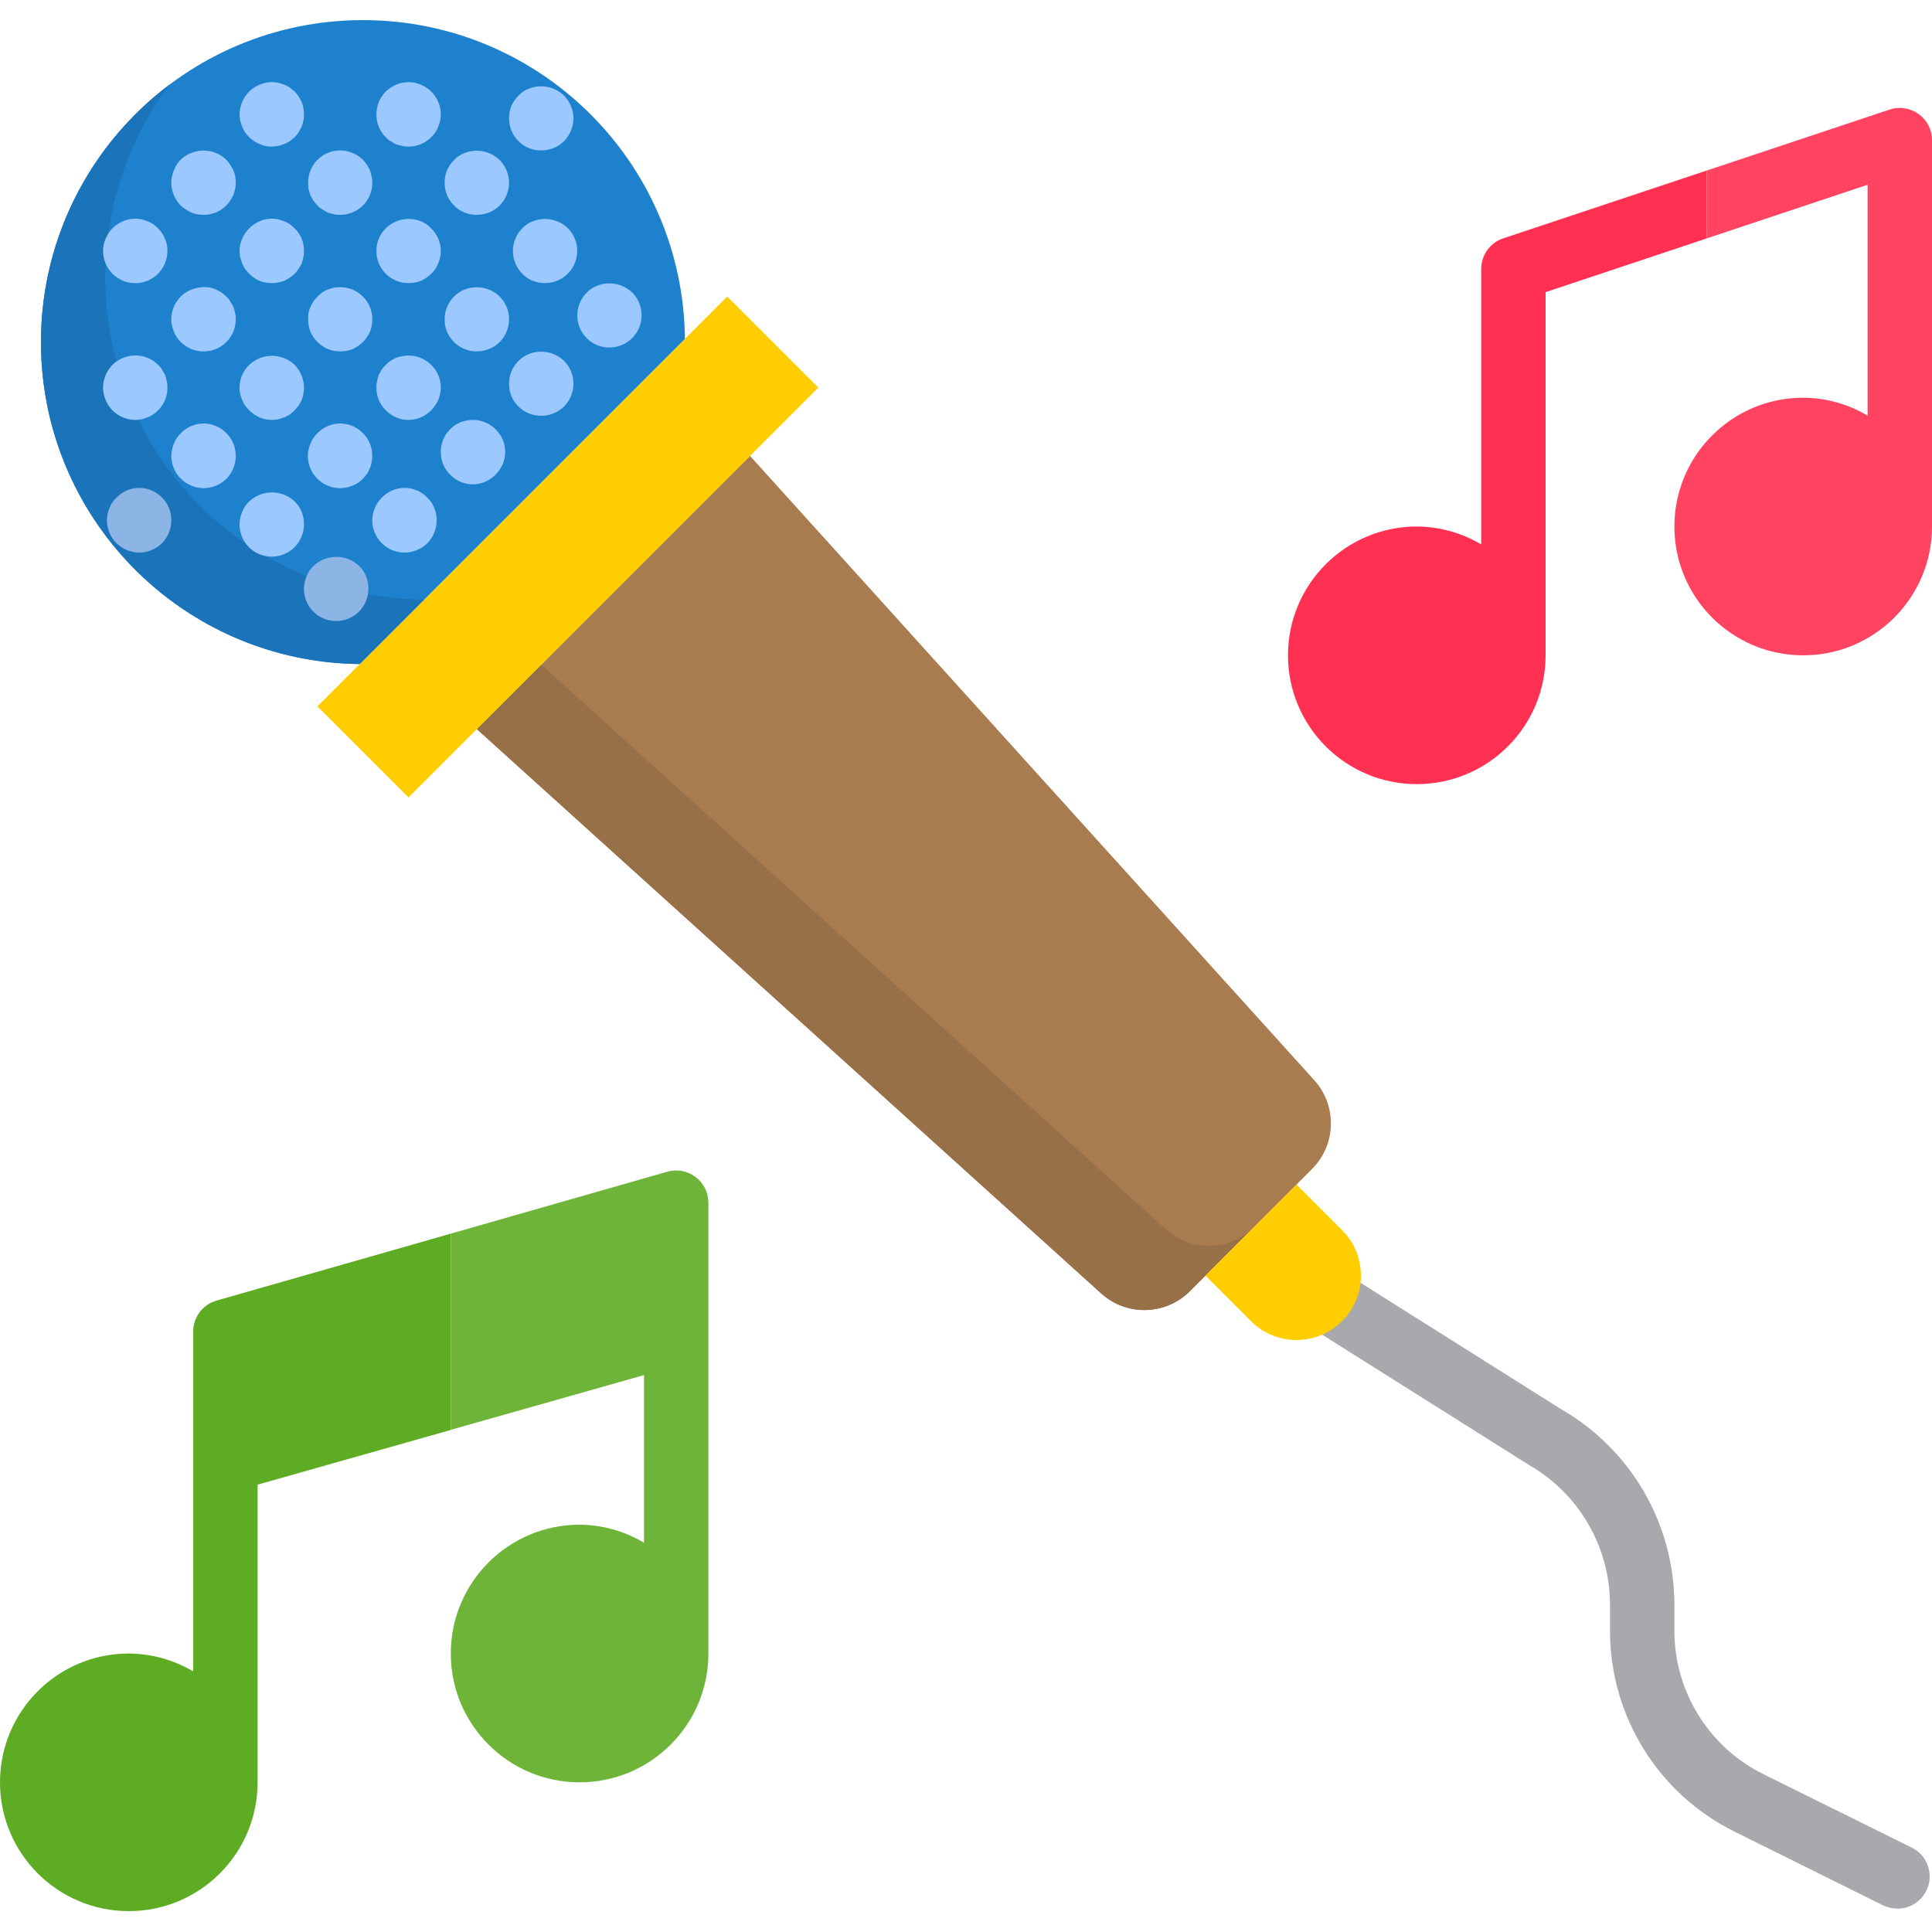 <svg height="480pt" viewBox="0 -4 480 479" width="480pt" xmlns="http://www.w3.org/2000/svg"><path d="m471.352 469.672c-1.223.012-2.434-.262-3.535-.801l-36.617-18.176c-19.156-9.363-31.277-28.859-31.199-50.184v-6.336c-.02-14.352-7.711-27.598-20.168-34.727l-58.398-36.801c-2.527-1.395-4.105-4.043-4.133-6.926-.027-2.883 1.5-5.559 3.996-7.004 2.496-1.441 5.578-1.43 8.062.035l58.402 36.797c17.438 9.988 28.207 28.531 28.238 48.625v6.336c-.059 15.227 8.586 29.148 22.258 35.848l36.652 18.145c3.371 1.633 5.156 5.379 4.305 9.023-.855 3.645-4.121 6.211-7.863 6.176zm0 0" fill="#a7a9ac"/><path d="m322.105 289.793 3.871-3.871c6.027-6.027 6.273-15.719.559-22.043l-140.191-155.102-67.879 67.879 155.137 140.191c6.32 5.711 16.012 5.465 22.039-.559l26.512-26.512zm0 0" fill="#a97c50"/><path d="m311.602 300.312-16 16c-6.023 6-15.684 6.246-22 .559l-155.121-140.238 16-16 155.121 140.238c6.316 5.688 15.977 5.441 22-.559zm0 0" fill="#987048"/><path d="m326 285.91-14.398 14.402 10.477-10.559zm0 0" fill="#a97c50"/><path d="m89.383 160.48-10.52 10.52 22.625 22.625 101.824-101.824-22.625-22.625-50.91 50.914zm0 0" fill="#ffcd00"/><path d="m89.383 160.48 40.395-40.391 40.391-40.395c-.441-43.973-36.289-79.344-80.266-79.195-43.973.148-79.582 35.758-79.73 79.73-.148 43.977 35.227 79.824 79.195 80.266zm0 0" fill="#1e81ce"/><path d="m105.359 144.473-16 16c-32.207-.328-61.074-19.938-73.25-49.754-12.176-29.82-5.281-64.031 17.492-86.809 2.66-2.691 5.523-5.176 8.559-7.438-18.098 24.125-21.09 56.379-7.734 83.422 13.352 27.043 40.777 44.277 70.934 44.578zm0 0" fill="#1b74b9"/><path d="m89.383 160.48 40.395-40.391zm0 0" fill="#ffcd00"/><path d="m333.426 301.105-11.32-11.312-11.312 11.312-11.312 11.309 11.312 11.32c6.25 6.25 16.383 6.25 22.633 0 6.246-6.25 6.246-16.379 0-22.629zm0 0" fill="#ffcd00"/><path d="m322.105 289.793-11.312 11.312zm0 0" fill="#ffcd00"/><path d="m78.879 80.473c1.473 1.504 3.496 2.34 5.602 2.32 1.066.023 2.129-.168 3.121-.562 1.922-.855 3.461-2.395 4.32-4.32.391-.992.582-2.051.559-3.117.02-2.105-.816-4.129-2.32-5.602-.73-.746-1.602-1.344-2.559-1.758-1.48-.555-3.078-.719-4.641-.48-.48.16-1.039.32-1.52.48-.48.16-.961.477-1.363.719-.848.637-1.602 1.391-2.238 2.238-.238.402-.48.883-.719 1.363-.242.477-.32 1.039-.48 1.52-.066.504-.094 1.012-.082 1.52-.023 1.066.168 2.125.562 3.117.414.961 1.012 1.828 1.758 2.562zm0 0" fill="#9bc9ff"/><path d="m61.922 86.152c-2.352 2.254-3.055 5.73-1.762 8.719.387.977.988 1.852 1.762 2.562 1.484 1.539 3.535 2.406 5.68 2.398 1.043-.02 2.074-.238 3.039-.641.973-.387 1.848-.988 2.559-1.758.746-.734 1.344-1.602 1.762-2.562 1.168-3 .48-6.406-1.762-8.719-3.16-3-8.117-3-11.277 0zm0 0" fill="#9bc9ff"/><path d="m56.238 103.113c-1.477-1.531-3.512-2.391-5.637-2.391-2.129 0-4.164.859-5.641 2.391-.793.723-1.395 1.629-1.762 2.641-.41.961-.625 1.992-.641 3.039.023 2.133.887 4.176 2.402 5.68 1.508 1.449 3.508 2.277 5.598 2.32 2.121-.016 4.156-.848 5.68-2.32 1.492-1.516 2.328-3.555 2.32-5.68.016-1.043-.172-2.074-.559-3.039-.395-.996-.996-1.895-1.762-2.641zm0 0" fill="#9bc9ff"/><path d="m40.238 119.113c-1.477-1.531-3.512-2.391-5.637-2.391-2.129 0-4.164.859-5.641 2.391-.793.723-1.395 1.629-1.762 2.641-.41.961-.625 1.992-.641 3.039.023 2.133.887 4.176 2.402 5.68 1.508 1.449 3.508 2.277 5.598 2.32 2.121-.016 4.156-.848 5.68-2.32 1.492-1.516 2.328-3.555 2.32-5.68.016-1.043-.172-2.074-.559-3.039-.395-.996-.996-1.895-1.762-2.641zm0 0" fill="#8cb5e5"/><g fill="#9bc9ff"><path d="m84.48 116.793c1.07-.012 2.129-.23 3.121-.641.953-.387 1.824-.957 2.559-1.68 1.492-1.516 2.324-3.555 2.32-5.68.016-1.043-.176-2.074-.559-3.039-.398-.996-.996-1.895-1.762-2.641-1.48-1.531-3.516-2.391-5.641-2.391s-4.16.859-5.641 2.391c-.766.746-1.363 1.645-1.758 2.641-.41.961-.629 1.992-.641 3.039.031 4.406 3.594 7.969 8 8zm0 0"/><path d="m73.199 120.07c-3.176-2.961-8.102-2.961-11.277 0-.793.727-1.395 1.633-1.762 2.641-.41.961-.629 1.996-.641 3.043-.02 3.25 1.93 6.188 4.934 7.434 3 1.246 6.457.551 8.746-1.754 1.492-1.516 2.328-3.555 2.32-5.68.016-1.043-.176-2.074-.559-3.043-.395-.992-.996-1.891-1.762-2.641zm0 0"/><path d="m101.52 65.832c1.039.016 2.074-.176 3.039-.559.961-.418 1.828-1.016 2.562-1.762.77-.711 1.371-1.586 1.758-2.559.402-.965.621-1.996.641-3.043.008-2.141-.859-4.191-2.398-5.68-.711-.77-1.586-1.371-2.562-1.758-2.996-1.188-6.414-.496-8.719 1.758-1.52 1.496-2.355 3.551-2.32 5.68 0 2.117.848 4.145 2.348 5.629 1.504 1.488 3.539 2.312 5.652 2.293zm0 0"/><path d="m115.441 48.312c.965.387 2 .574 3.039.559 2.125.008 4.168-.828 5.68-2.32 1.473-1.523 2.305-3.559 2.32-5.68-.043-2.09-.871-4.09-2.32-5.598-2.312-2.246-5.719-2.934-8.719-1.762-1.012.367-1.914.969-2.641 1.762-.746.73-1.344 1.602-1.762 2.559-.383.965-.574 2-.559 3.039-.039 2.133.801 4.184 2.32 5.68.746.766 1.645 1.367 2.641 1.762zm0 0"/><path d="m131.441 32.312c.965.387 2 .574 3.039.559 2.125.008 4.168-.828 5.68-2.32 1.473-1.523 2.305-3.559 2.32-5.68-.043-2.09-.871-4.09-2.32-5.598-2.312-2.246-5.719-2.934-8.719-1.762-1.012.367-1.914.969-2.641 1.762-.746.73-1.344 1.602-1.762 2.559-.383.965-.574 2-.559 3.039-.039 2.133.801 4.184 2.32 5.68.746.766 1.645 1.367 2.641 1.762zm0 0"/><path d="m56.238 35.191c-2.316-2.234-5.734-2.895-8.719-1.68-2.008.727-3.594 2.309-4.32 4.32-.41.961-.625 1.996-.641 3.039.016 2.121.848 4.156 2.32 5.68.797.707 1.684 1.297 2.641 1.762.969.387 2 .574 3.039.559.539.027 1.078-.027 1.602-.16.488-.094.973-.23 1.441-.398.496-.238.977-.504 1.438-.801.422-.297.82-.617 1.199-.961.348-.379.668-.781.961-1.199.297-.461.566-.941.801-1.441.172-.469.305-.949.398-1.438.133-.523.188-1.062.16-1.602.016-1.039-.172-2.074-.559-3.039-.465-.957-1.055-1.844-1.762-2.641zm0 0"/><path d="m73.199 18.23-1.199-.957c-.879-.574-1.855-.98-2.879-1.203-1.559-.32-3.18-.152-4.641.48-.957.391-1.824.961-2.559 1.68-1.5 1.516-2.359 3.551-2.402 5.68.016.539.066 1.074.16 1.602l.48 1.441c.207.496.449.977.719 1.438.324.422.672.82 1.043 1.203.734.719 1.602 1.289 2.559 1.68.949.445 1.988.668 3.039.637.535-.012 1.07-.066 1.602-.156 1.023-.223 2-.633 2.879-1.203.418-.293.82-.613 1.199-.957.367-.359.691-.766.961-1.203.297-.461.562-.941.801-1.438.168-.469.305-.953.398-1.441.133-.523.188-1.062.16-1.602.016-1.039-.176-2.07-.559-3.039-.438-.973-1.031-1.863-1.762-2.641zm0 0"/><path d="m39.281 52.23c-.383-.367-.781-.715-1.203-1.039-.461-.27-.941-.512-1.438-.719l-1.441-.48c-1.559-.328-3.18-.16-4.641.48-.988.402-1.887 1.004-2.637 1.758-1.453 1.508-2.281 3.508-2.32 5.602.012.535.066 1.07.16 1.602.223 1.023.629 2 1.199 2.879l.961 1.199c.773.73 1.664 1.324 2.637 1.762.969.383 2 .574 3.043.559.535.027 1.074-.027 1.598-.16.492-.098.973-.23 1.441-.398.496-.238.977-.504 1.438-.801.441-.27.844-.594 1.203-.961.344-.379.664-.781.957-1.199.574-.879.98-1.855 1.203-2.879.09-.531.145-1.066.16-1.602.027-1.051-.191-2.09-.641-3.039-.391-.957-.961-1.824-1.68-2.562zm0 0"/><path d="m73.199 52.23c-.379-.367-.781-.715-1.199-1.039-.438-.27-.891-.512-1.359-.719-.48-.16-1.039-.32-1.52-.48-1.559-.324-3.18-.156-4.641.48-1.926.855-3.465 2.395-4.32 4.32-.41.961-.629 1.992-.641 3.039.016.535.066 1.07.16 1.602.16.477.32 1.039.48 1.52.207.469.449.922.719 1.359.324.418.672.82 1.043 1.199.73.746 1.598 1.344 2.559 1.762.965.383 2 .574 3.039.559.539.027 1.078-.027 1.602-.16.516-.094 1.023-.23 1.52-.398.469-.238.926-.504 1.359-.801.871-.551 1.609-1.289 2.16-2.16.297-.438.562-.891.801-1.359.168-.496.305-1.004.398-1.52.133-.523.188-1.062.16-1.602.016-1.039-.176-2.074-.559-3.039-.418-.961-1.016-1.828-1.762-2.562zm0 0"/><path d="m77.121 43.992c.238.48.48.879.719 1.359.324.418.672.82 1.039 1.199.344.387.75.711 1.199.961.426.312.883.582 1.363.801.496.172 1.004.305 1.52.398.496.133 1.008.188 1.52.16 2.129.023 4.176-.812 5.68-2.32 1.52-1.496 2.355-3.547 2.32-5.68.027-.512-.027-1.023-.16-1.52-.086-.52-.219-1.027-.398-1.52-.438-.973-1.031-1.863-1.762-2.641-.734-.723-1.605-1.293-2.559-1.68-1.461-.629-3.082-.797-4.641-.48-.527.086-1.039.25-1.52.48-.492.16-.953.402-1.363.719-.398.32-.879.641-1.199.961-1.492 1.516-2.324 3.555-2.32 5.68-.012.535.016 1.07.082 1.602.16.48.32 1.039.48 1.52zm0 0"/><path d="m95.84 29.594c.344.383.75.707 1.199.957.438.297.891.566 1.359.801.496.172 1.004.305 1.523.402.52.129 1.059.184 1.598.156 2.105.023 4.129-.816 5.602-2.316.789-.727 1.395-1.633 1.758-2.641.41-.965.629-1.996.641-3.043-.023-2.133-.887-4.172-2.398-5.68-.738-.719-1.605-1.289-2.562-1.68-1.457-.637-3.078-.805-4.637-.48-1.027.223-2.004.629-2.883 1.203-.398.32-.879.637-1.199.957-1.492 1.516-2.324 3.555-2.32 5.68-.016 1.043.176 2.074.559 3.043.398.992.996 1.891 1.762 2.641zm0 0"/><path d="m58 71.754c-.219-.48-.488-.938-.801-1.363-.25-.449-.574-.855-.961-1.199-.379-.367-.777-.715-1.199-1.039-.48-.242-.879-.48-1.359-.719-.48-.242-1.039-.32-1.52-.48-2.645-.457-5.348.375-7.281 2.238-.32.32-.641.801-.957 1.199-.32.41-.562.871-.723 1.363-.23.48-.391.992-.48 1.52-.09.5-.145 1.008-.16 1.52.004 1.07.223 2.133.641 3.117.387.957.961 1.824 1.68 2.562.777.73 1.668 1.324 2.641 1.758.492.184 1.004.316 1.52.402.496.133 1.008.184 1.52.16 2.133.035 4.188-.801 5.68-2.32 1.508-1.504 2.344-3.551 2.32-5.68.027-.512-.027-1.027-.16-1.52-.094-.516-.227-1.023-.398-1.52zm0 0"/><path d="m41.039 88.711c-.234-.469-.504-.922-.801-1.359-.246-.453-.57-.855-.957-1.199-.75-.766-1.648-1.363-2.641-1.762-3-1.184-6.418-.496-8.719 1.762-.32.32-.641.801-.961 1.199-.57.879-.977 1.855-1.199 2.879-.094.531-.148 1.066-.16 1.602.039 2.094.867 4.094 2.32 5.602 1.504 1.512 3.543 2.375 5.68 2.398 1.043-.012 2.078-.23 3.039-.641 1.008-.367 1.914-.969 2.641-1.758 1.5-1.477 2.34-3.496 2.32-5.602.023-.539-.027-1.078-.16-1.602-.098-.516-.23-1.023-.402-1.52zm0 0"/><path d="m101.52 99.832c1.047-.012 2.078-.23 3.039-.641 1.926-.855 3.465-2.395 4.32-4.32.41-.961.629-1.992.641-3.039.008-2.141-.859-4.191-2.398-5.68-1.891-1.875-4.59-2.684-7.199-2.16-.52.094-1.027.23-1.523.398-.477.242-.879.48-1.359.723-.848.637-1.602 1.391-2.238 2.238-.242.48-.48.879-.723 1.359-.168.496-.301 1.004-.398 1.52-.133.523-.188 1.062-.16 1.602-.02 2.105.816 4.125 2.32 5.602 1.488 1.539 3.539 2.406 5.68 2.398zm0 0"/><path d="m112.801 80.473c.746.766 1.645 1.363 2.641 1.758.965.387 2 .578 3.039.562 2.125.004 4.168-.828 5.68-2.32.723-.738 1.293-1.605 1.68-2.562.41-.988.629-2.047.641-3.117-.016-2.098-.848-4.105-2.32-5.602-2.312-2.242-5.719-2.93-8.719-1.758-.996.395-1.895.992-2.641 1.758-1.504 1.473-2.34 3.496-2.32 5.602-.023 1.066.168 2.125.559 3.117.418.961 1.016 1.828 1.762 2.562zm0 0"/><path d="m132.398 65.273c.969.383 2 .574 3.043.559 3.215-.012 6.109-1.949 7.348-4.918 1.238-2.965.582-6.387-1.668-8.684-2.312-2.242-5.719-2.93-8.723-1.758-1.008.363-1.914.969-2.637 1.758-3.102 3.121-3.102 8.16 0 11.281.746.766 1.645 1.363 2.637 1.762zm0 0"/><path d="m100.48 132.793c1.07-.012 2.129-.23 3.121-.641.953-.387 1.824-.957 2.559-1.68 1.492-1.516 2.324-3.555 2.32-5.68.016-1.043-.176-2.074-.559-3.039-.398-.996-.996-1.895-1.762-2.641-1.48-1.531-3.516-2.391-5.641-2.391s-4.16.859-5.641 2.391c-.766.746-1.363 1.645-1.758 2.641-.41.961-.629 1.992-.641 3.039.031 4.406 3.594 7.969 8 8zm0 0"/></g><path d="m89.199 136.07c-3.176-2.961-8.102-2.961-11.277 0-.793.727-1.395 1.633-1.762 2.641-.41.961-.629 1.996-.641 3.043-.02 3.25 1.93 6.188 4.934 7.434 3 1.246 6.457.551 8.746-1.754 1.492-1.516 2.328-3.555 2.32-5.68.016-1.043-.176-2.074-.559-3.043-.395-.992-.996-1.891-1.762-2.641zm0 0" fill="#8cb5e5"/><path d="m117.52 115.832c1.047-.012 2.078-.23 3.039-.641 1.926-.855 3.465-2.395 4.32-4.32.41-.961.629-1.992.641-3.039.008-2.141-.859-4.191-2.398-5.68-1.891-1.875-4.59-2.684-7.199-2.16-.52.094-1.027.23-1.523.398-.477.242-.879.48-1.359.723-.848.637-1.602 1.391-2.238 2.238-.242.48-.48.879-.723 1.359-.168.496-.301 1.004-.398 1.52-.133.523-.188 1.062-.16 1.602-.02 2.105.816 4.125 2.32 5.602 1.488 1.539 3.539 2.406 5.68 2.398zm0 0" fill="#9bc9ff"/><path d="m128.801 96.473c.746.766 1.645 1.363 2.641 1.758.965.387 2 .578 3.039.562 2.125.004 4.168-.828 5.68-2.32.723-.738 1.293-1.605 1.68-2.562.41-.988.629-2.047.641-3.117-.016-2.098-.848-4.105-2.32-5.602-2.312-2.242-5.719-2.93-8.719-1.758-.996.395-1.895.992-2.641 1.758-1.504 1.473-2.34 3.496-2.32 5.602-.023 1.066.168 2.125.559 3.117.418.961 1.016 1.828 1.762 2.562zm0 0" fill="#9bc9ff"/><path d="m148.398 81.273c.969.383 2 .574 3.043.559 3.215-.012 6.109-1.949 7.348-4.918 1.238-2.965.582-6.387-1.668-8.684-2.312-2.242-5.719-2.93-8.723-1.758-1.008.363-1.914.969-2.637 1.758-3.102 3.121-3.102 8.16 0 11.281.746.766 1.645 1.363 2.637 1.762zm0 0" fill="#9bc9ff"/><path d="m53.801 318.625c-3.434.98-5.801 4.117-5.801 7.688v84.449c-4.844-2.883-10.367-4.418-16-4.449-17.672 0-32 14.328-32 32s14.328 32 32 32 32-14.328 32-32v-73.953l48-13.598v-48.77zm0 0" fill="#5eac24"/><path d="m172.801 287.91c-2.004-1.508-4.602-1.992-7.016-1.301l-53.785 15.383v48.742l48-13.598v41.648c-4.84-2.891-10.363-4.434-16-4.473-17.672 0-32 14.328-32 32s14.328 32 32 32 32-14.328 32-32v-112c0-2.52-1.188-4.891-3.199-6.402zm0 0" fill="#6db438"/><path d="m373.473 54.719c-3.27 1.09-5.473 4.148-5.473 7.594v68.449c-4.844-2.883-10.367-4.418-16-4.449-17.672 0-32 14.328-32 32s14.328 32 32 32 32-14.328 32-32v-90.234l40-13.336v-16.863zm0 0" fill="#ff3051"/><path d="m476.672 23.824c-2.082-1.504-4.762-1.914-7.199-1.105l-45.473 15.16v16.863l40-13.336v57.355c-4.844-2.883-10.367-4.418-16-4.449-17.672 0-32 14.328-32 32s14.328 32 32 32 32-14.328 32-32v-96c0-2.574-1.242-4.988-3.328-6.488zm0 0" fill="#ff4361"/></svg>